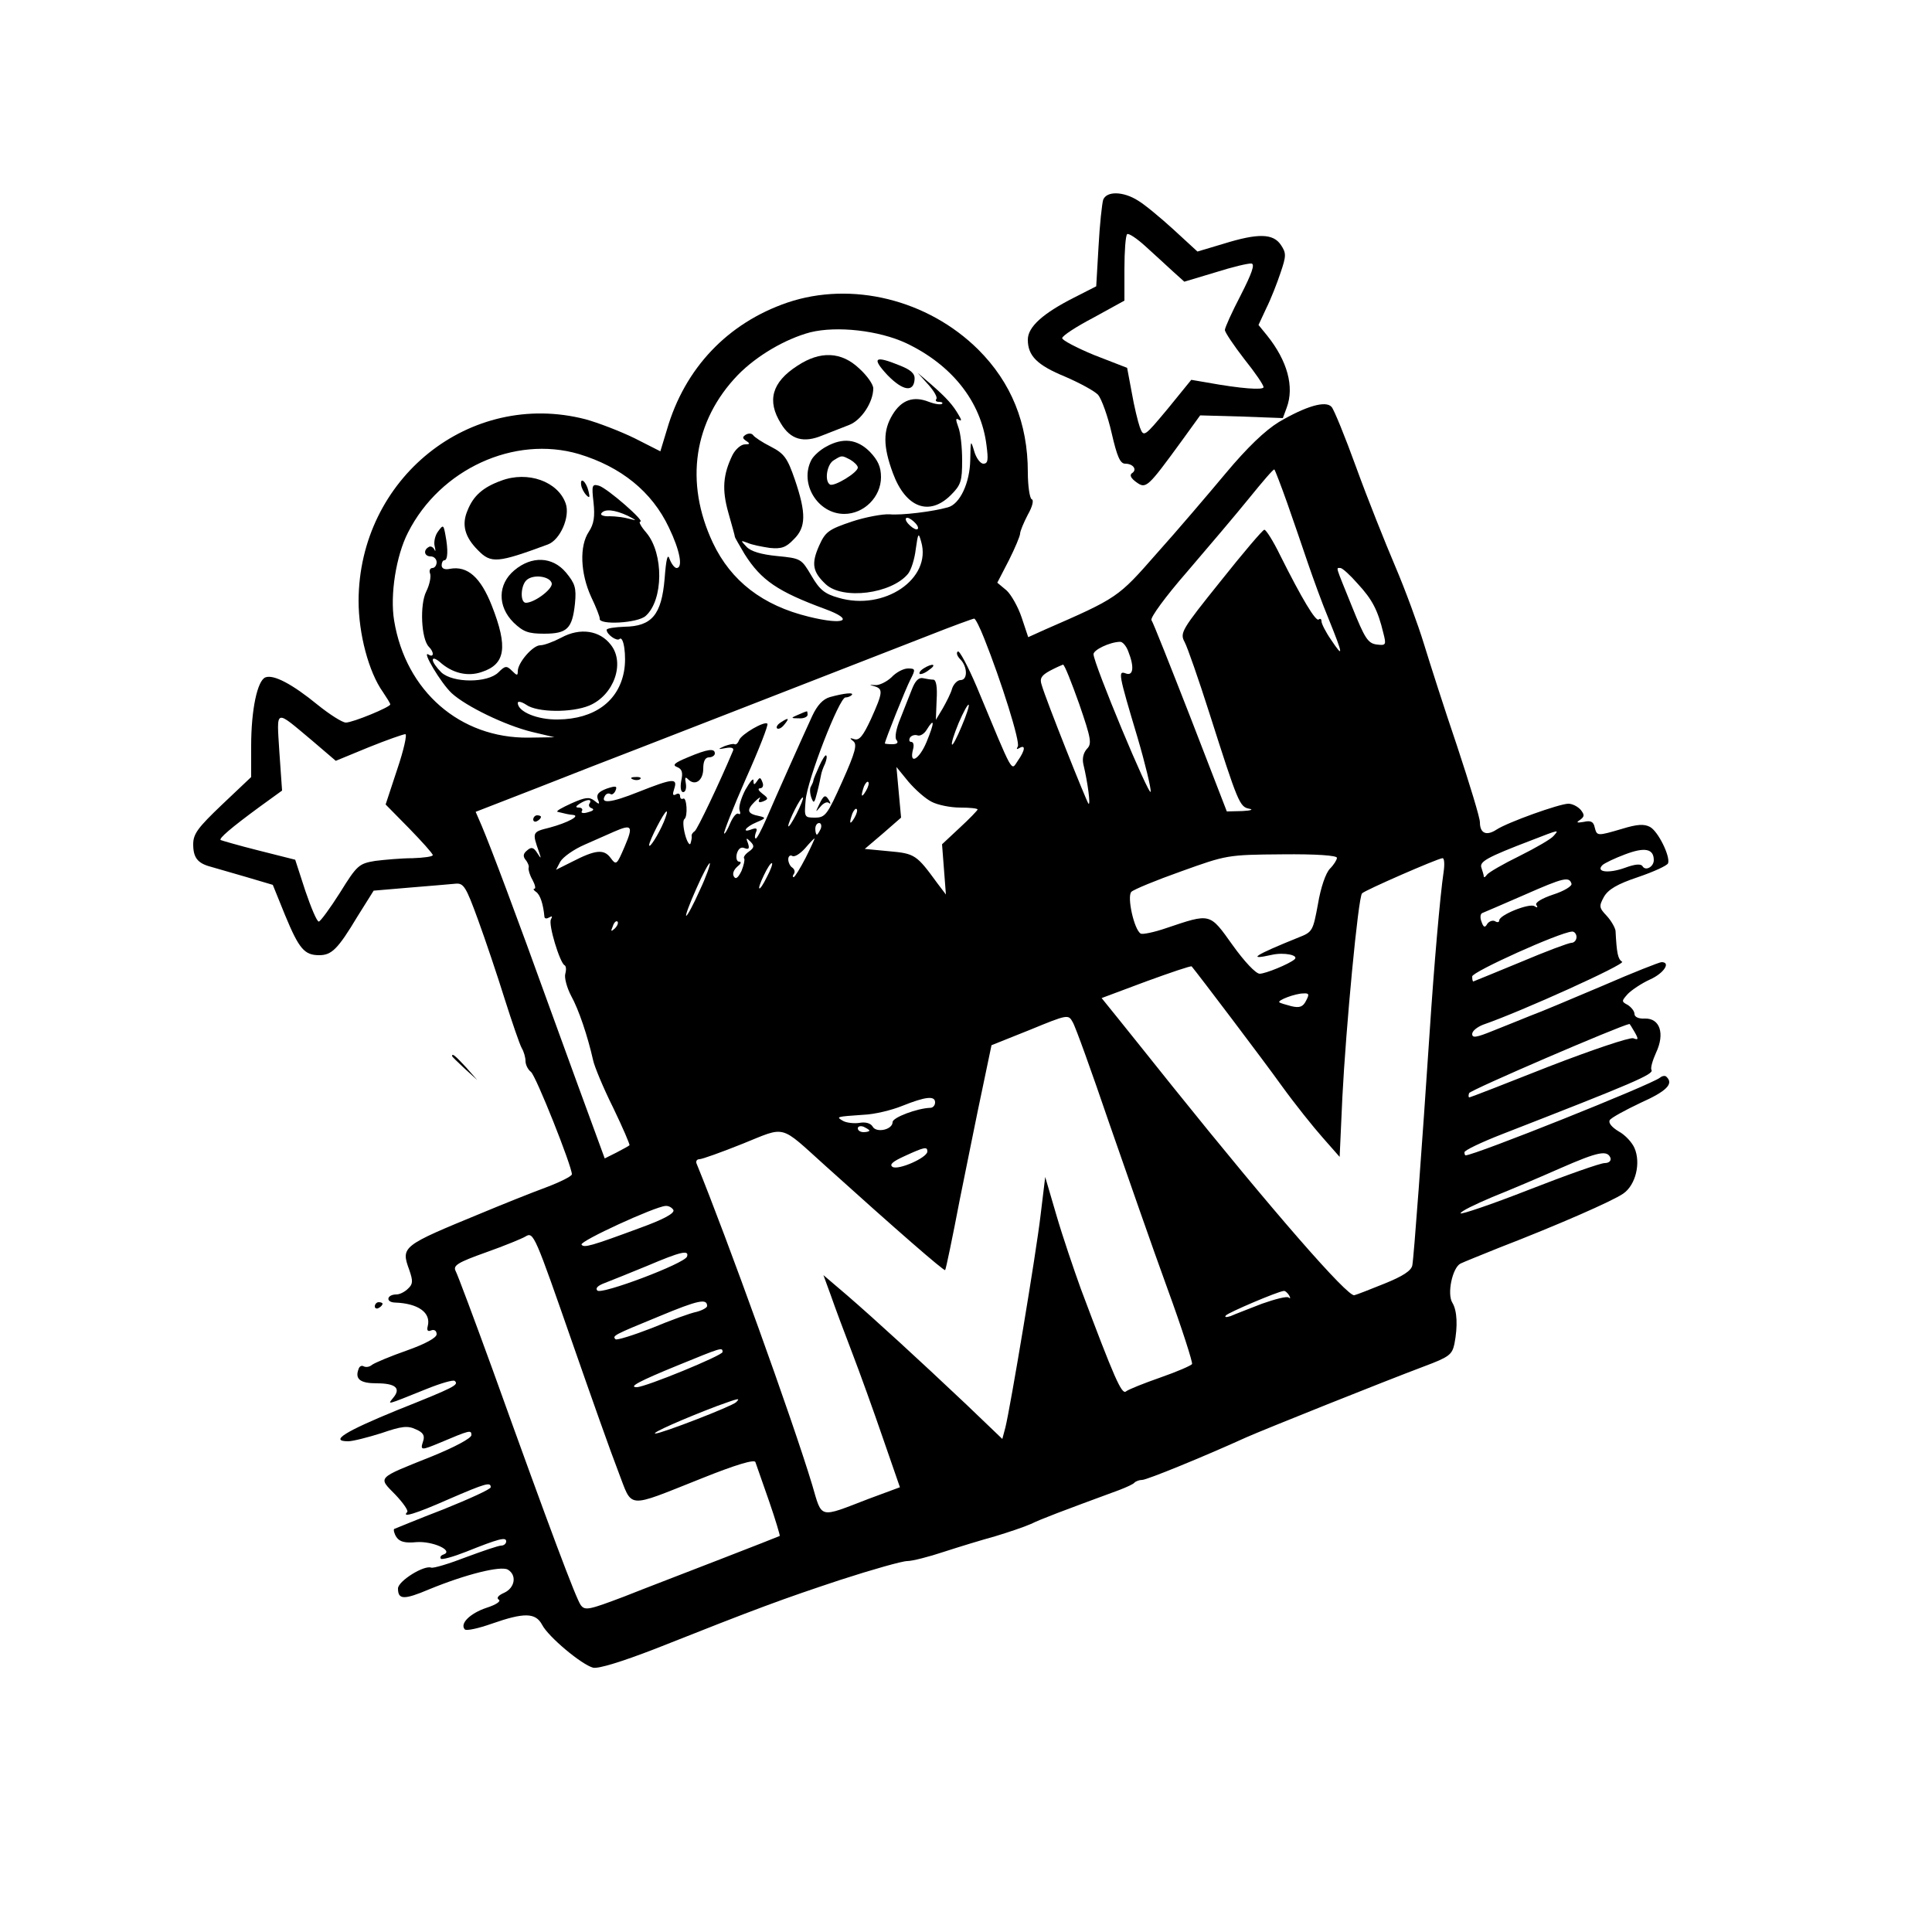 <?xml version="1.0" standalone="no"?>
<!DOCTYPE svg PUBLIC "-//W3C//DTD SVG 20010904//EN"
 "http://www.w3.org/TR/2001/REC-SVG-20010904/DTD/svg10.dtd">
<svg version="1.0" xmlns="http://www.w3.org/2000/svg"
 width="500pt" height="500pt" viewBox="0 0 500 500"
 preserveAspectRatio="xMidYMid meet">

<g transform="translate(0,500) scale(0.1,-0.1)"
fill="#000000" stroke="none">
<path d="M2855 4483 c-3 -10 -9 -64 -12 -121 l-6 -103 -57 -29 c-81 -41 -120
-76 -120 -109 0 -42 24 -66 97 -96 37 -16 76 -37 85 -47 9 -11 25 -55 35 -99
14 -61 22 -79 35 -79 21 0 32 -16 17 -25 -6 -5 -2 -13 12 -23 25 -18 29 -14
118 108 l47 65 107 -3 107 -4 10 27 c20 54 2 121 -51 187 l-22 27 20 43 c12
24 28 65 37 92 15 44 15 51 1 72 -20 30 -59 31 -149 3 l-67 -20 -62 57 c-34
31 -75 65 -92 75 -38 24 -81 25 -90 2z m180 -185 l30 -27 80 24 c44 14 86 24
94 23 9 -2 1 -25 -28 -82 -23 -44 -41 -84 -41 -90 0 -6 23 -40 50 -75 28 -35
50 -67 50 -73 0 -8 -58 -4 -146 12 l-41 7 -61 -75 c-61 -73 -62 -74 -72 -48
-5 14 -15 55 -21 90 l-12 64 -85 33 c-46 19 -84 39 -83 44 0 6 37 30 81 53
l80 44 0 82 c0 46 3 86 7 90 4 3 25 -11 47 -31 23 -21 55 -50 71 -65z"/>
<path d="M2038 4217 c-155 -53 -266 -170 -312 -329 l-17 -56 -67 34 c-37 18
-94 40 -127 49 -299 77 -586 -153 -587 -470 0 -85 26 -184 63 -236 10 -15 19
-29 19 -32 0 -7 -97 -47 -115 -47 -9 0 -42 21 -73 46 -66 54 -114 79 -135 71
-21 -8 -37 -84 -37 -177 l0 -81 -75 -71 c-63 -60 -75 -76 -75 -103 0 -34 11
-49 45 -58 11 -3 52 -15 90 -26 l71 -21 32 -79 c36 -87 50 -103 88 -103 32 0
48 15 99 100 l42 67 94 8 c52 4 105 9 118 10 21 2 27 -8 58 -93 19 -52 50
-144 69 -205 19 -60 39 -118 44 -127 6 -10 10 -25 10 -34 0 -9 6 -22 14 -28
13 -10 106 -244 106 -265 0 -5 -30 -20 -67 -34 -38 -14 -113 -44 -168 -67
-204 -84 -208 -86 -186 -146 10 -29 10 -37 -3 -49 -8 -8 -21 -15 -30 -15 -25
0 -29 -20 -4 -21 60 -2 94 -26 85 -61 -3 -11 0 -15 9 -11 8 3 14 -1 14 -10 0
-9 -29 -25 -77 -42 -43 -15 -83 -32 -90 -37 -7 -6 -16 -7 -22 -4 -5 3 -11 0
-13 -7 -10 -26 4 -37 47 -37 49 0 63 -13 43 -37 -15 -19 -22 -21 85 22 37 15
71 25 74 21 11 -10 0 -16 -148 -75 -137 -56 -177 -81 -128 -81 12 0 51 10 86
21 52 18 68 20 89 10 19 -8 24 -16 19 -31 -8 -24 -5 -24 43 -4 78 33 82 34 82
20 0 -8 -43 -31 -102 -55 -145 -58 -140 -53 -95 -99 20 -21 34 -41 31 -45 -16
-16 21 -5 107 33 97 42 109 45 109 31 0 -5 -55 -30 -122 -57 -68 -26 -125 -50
-128 -51 -2 -2 0 -12 6 -21 8 -12 22 -16 52 -13 42 3 97 -22 70 -32 -7 -2 -10
-7 -7 -11 3 -3 32 5 65 18 85 34 104 39 104 27 0 -6 -6 -11 -13 -11 -7 0 -48
-14 -91 -30 -44 -17 -84 -29 -90 -27 -19 7 -86 -35 -86 -54 0 -29 15 -30 81
-2 95 39 184 61 203 51 24 -14 19 -47 -9 -60 -16 -7 -21 -14 -14 -18 6 -4 -7
-13 -32 -21 -42 -14 -70 -41 -56 -56 5 -4 36 3 70 15 83 29 113 29 130 -3 16
-31 102 -103 132 -111 14 -3 73 15 161 49 267 106 330 129 478 178 83 27 161
49 174 49 13 0 56 11 95 24 40 13 99 31 132 40 33 10 75 24 93 32 29 14 77 32
229 88 18 7 36 15 39 19 4 4 13 7 20 7 12 0 159 60 269 110 45 20 352 143 461
184 64 24 72 30 78 58 9 46 7 86 -5 106 -15 23 0 92 21 102 8 4 53 22 100 41
150 58 294 121 321 140 32 22 46 79 29 118 -6 14 -24 34 -41 43 -18 11 -27 22
-23 29 3 6 40 26 80 45 67 30 86 49 67 67 -3 4 -11 3 -17 -2 -22 -18 -480
-201 -503 -201 -2 0 -3 4 -3 8 0 5 44 26 98 47 339 132 393 155 386 166 -3 5
3 25 12 45 23 49 10 89 -29 88 -16 -1 -27 4 -27 12 0 7 -8 17 -17 23 -17 9
-17 10 0 29 10 10 35 27 57 37 36 16 55 45 30 45 -5 0 -74 -27 -152 -61 -78
-33 -163 -69 -188 -78 -25 -10 -69 -28 -97 -39 -42 -17 -53 -19 -53 -8 0 8 13
18 28 24 101 35 370 157 360 163 -11 7 -14 22 -17 80 -1 8 -11 26 -23 39 -20
21 -20 25 -7 49 11 19 34 33 88 51 41 14 76 30 78 36 6 18 -26 83 -47 94 -15
8 -33 7 -72 -5 -65 -19 -65 -19 -71 4 -3 15 -11 18 -28 14 -18 -3 -21 -2 -10
5 12 9 12 13 2 26 -8 9 -22 16 -32 16 -23 0 -157 -48 -186 -67 -26 -17 -43
-10 -43 19 0 12 -27 100 -59 197 -33 97 -71 216 -86 265 -15 49 -48 139 -74
200 -26 61 -72 176 -101 256 -29 80 -58 151 -64 157 -15 17 -66 2 -136 -39
-36 -22 -82 -66 -138 -133 -46 -55 -126 -149 -179 -208 -100 -114 -100 -114
-290 -197 l-42 -19 -17 51 c-9 27 -27 59 -39 70 l-24 20 30 58 c16 32 29 63
29 69 0 6 9 28 20 49 12 21 16 38 10 40 -5 2 -10 34 -10 70 0 127 -43 232
-128 317 -131 130 -328 178 -494 122z m307 -105 c118 -56 194 -151 208 -264 5
-38 4 -48 -8 -48 -8 0 -19 15 -24 33 -9 30 -9 28 -10 -23 -1 -60 -27 -115 -58
-123 -39 -11 -120 -21 -151 -18 -17 1 -62 -7 -98 -19 -59 -20 -68 -26 -84 -62
-21 -47 -17 -68 17 -100 44 -41 170 -25 213 27 8 10 17 38 20 64 6 42 7 44 14
19 28 -96 -96 -180 -214 -145 -36 10 -49 21 -70 57 -26 44 -27 45 -89 51 -41
4 -68 12 -79 24 -16 17 -16 17 3 10 11 -5 37 -10 57 -13 30 -3 42 1 62 22 32
31 33 67 3 155 -19 55 -27 67 -62 85 -22 11 -43 25 -46 30 -4 5 -12 5 -19 1
-9 -6 -9 -9 1 -16 11 -7 10 -9 -3 -9 -10 0 -24 -12 -32 -27 -25 -51 -28 -90
-11 -150 9 -32 17 -60 17 -63 1 -3 12 -22 25 -44 43 -68 86 -97 208 -142 79
-29 51 -43 -42 -20 -119 29 -201 92 -248 191 -74 157 -50 316 65 435 49 50
123 93 187 110 69 17 177 5 248 -28z m-847 -287 c109 -33 189 -97 233 -190 29
-60 37 -105 20 -105 -5 0 -13 10 -18 23 -5 16 -9 2 -13 -51 -8 -93 -33 -123
-104 -124 -25 -1 -46 -4 -46 -8 0 -12 26 -30 33 -24 11 11 19 -45 12 -83 -14
-78 -77 -124 -171 -125 -53 -1 -104 20 -104 43 0 5 10 3 22 -5 28 -20 117 -21
163 -2 64 27 93 110 56 157 -29 38 -80 45 -128 19 -21 -11 -45 -20 -55 -20
-19 0 -58 -45 -58 -67 0 -12 -2 -12 -15 1 -14 14 -18 13 -35 -4 -28 -28 -118
-28 -148 0 -12 12 -22 26 -22 32 0 6 7 4 18 -5 32 -29 72 -39 109 -26 61 20
68 64 26 171 -29 74 -63 104 -108 96 -13 -3 -22 0 -22 9 0 7 3 13 7 13 9 0 10
27 3 64 -5 28 -6 29 -19 11 -8 -10 -12 -28 -9 -39 3 -12 2 -15 -1 -8 -3 6 -10
10 -15 6 -14 -8 -11 -24 6 -24 8 0 15 -7 15 -15 0 -8 -5 -15 -11 -15 -6 0 -9
-7 -6 -14 3 -8 -1 -29 -10 -47 -17 -34 -13 -123 7 -143 14 -14 13 -29 -1 -20
-19 12 32 -74 60 -100 37 -34 138 -83 207 -100 l59 -14 -67 -1 c-177 -2 -318
120 -348 303 -11 66 5 168 36 228 83 164 275 252 442 203z m1833 -126 c16 -46
40 -115 53 -154 13 -38 37 -105 55 -148 38 -94 38 -101 6 -53 -14 20 -25 42
-25 48 0 6 -3 8 -7 5 -7 -8 -44 54 -100 166 -18 37 -37 67 -41 66 -4 0 -55
-60 -113 -133 -102 -127 -106 -134 -93 -158 7 -13 36 -96 64 -184 74 -232 78
-242 103 -247 12 -2 4 -5 -18 -6 l-40 -1 -94 243 c-52 133 -97 247 -101 252
-4 6 37 62 92 125 54 63 127 149 161 191 34 42 63 76 65 74 2 -2 17 -41 33
-86z m-961 -54 c7 -8 8 -15 2 -15 -5 0 -15 7 -22 15 -7 8 -8 15 -2 15 5 0 15
-7 22 -15z m1144 -156 c38 -41 52 -69 66 -127 8 -31 7 -33 -17 -30 -23 3 -31
16 -64 98 -44 109 -42 100 -30 100 5 0 25 -18 45 -41z m-967 -141 c44 -110 94
-269 87 -280 -4 -7 -3 -8 4 -4 17 10 15 -6 -4 -33 -18 -26 -9 -42 -106 191
-23 54 -45 95 -49 92 -5 -3 -2 -12 6 -20 19 -19 20 -54 1 -54 -8 0 -18 -10
-22 -22 -3 -12 -15 -35 -24 -51 l-18 -30 2 52 c2 32 -1 51 -8 52 -6 0 -19 2
-28 4 -11 2 -20 -8 -28 -29 -7 -17 -20 -51 -30 -76 -11 -26 -15 -49 -10 -55 6
-7 2 -11 -11 -11 -10 0 -19 1 -19 2 0 7 54 142 66 165 14 27 13 29 -6 29 -12
0 -31 -10 -43 -23 -13 -12 -32 -21 -42 -20 -16 1 -17 1 -2 -3 23 -7 22 -16 -9
-85 -20 -43 -30 -56 -43 -52 -12 4 -13 3 -3 -5 11 -8 6 -28 -28 -104 -39 -87
-44 -94 -71 -94 -27 0 -28 1 -24 45 4 52 87 266 103 266 6 0 13 3 16 6 8 8
-20 5 -56 -5 -18 -5 -33 -21 -46 -49 -24 -52 -93 -206 -120 -269 -12 -27 -23
-48 -26 -48 -3 0 -3 7 0 15 5 11 2 13 -10 9 -28 -11 -17 6 12 18 24 10 25 12
7 16 -31 6 -34 15 -12 37 11 11 17 14 13 8 -5 -9 -2 -11 9 -7 14 6 14 8 -2 20
-10 8 -13 13 -6 14 7 0 10 7 6 16 -5 13 -7 13 -14 2 -7 -10 -9 -10 -9 2 0 8
-9 -3 -21 -24 -11 -21 -18 -45 -15 -53 3 -8 2 -12 -3 -9 -5 3 -14 -8 -21 -24
-7 -17 -14 -29 -16 -27 -2 2 23 66 56 141 34 76 59 140 56 143 -7 8 -67 -27
-73 -42 -3 -8 -8 -13 -12 -11 -3 2 -15 -1 -26 -5 -18 -8 -18 -9 3 -5 16 3 22
0 19 -7 -34 -81 -92 -203 -99 -208 -5 -3 -9 -9 -8 -13 1 -4 -1 -12 -3 -19 -2
-6 -9 4 -14 23 -5 19 -6 37 -2 40 10 7 6 59 -3 53 -5 -2 -8 1 -8 7 0 6 -5 8
-11 4 -8 -4 -9 0 -4 15 9 28 -3 27 -94 -9 -70 -28 -99 -31 -85 -9 3 5 9 7 14
4 4 -3 10 2 13 9 5 12 1 13 -23 5 -21 -8 -27 -15 -23 -27 6 -14 4 -15 -9 -4
-13 10 -23 9 -59 -7 -24 -11 -41 -20 -36 -22 21 -5 28 -7 40 -8 20 -2 -13 -20
-61 -33 -45 -11 -45 -12 -27 -63 6 -18 6 -19 -5 -2 -9 14 -15 16 -26 6 -10 -8
-11 -15 -4 -24 6 -7 10 -17 8 -21 -1 -5 3 -19 10 -31 7 -13 9 -23 5 -23 -4 0
-2 -4 4 -8 11 -7 19 -32 22 -65 1 -5 6 -5 13 -1 7 4 8 3 4 -5 -8 -12 23 -113
35 -119 4 -2 5 -11 2 -22 -3 -10 4 -36 15 -57 20 -36 43 -105 57 -167 3 -15
26 -71 52 -123 25 -52 44 -96 42 -97 -2 -2 -17 -10 -34 -19 l-30 -15 -26 71
c-15 40 -65 178 -112 307 -93 258 -156 425 -180 482 l-16 37 157 61 c86 34
207 81 267 104 96 37 290 113 745 290 63 25 118 45 121 45 3 1 15 -23 26 -51z
m373 -34 c16 -40 13 -64 -6 -57 -21 8 -20 1 30 -166 20 -68 35 -131 34 -140
-3 -16 -148 332 -148 356 0 11 41 31 68 32 7 1 17 -11 22 -25z m-127 -136 c31
-90 33 -103 20 -116 -9 -10 -13 -25 -9 -41 11 -46 19 -106 13 -101 -5 5 -111
271 -121 307 -6 17 -1 25 21 37 15 8 31 15 34 16 4 0 22 -46 42 -102z m-304
-57 c-12 -29 -23 -50 -25 -48 -3 2 5 27 17 56 12 28 24 50 26 47 2 -2 -6 -27
-18 -55z m-1682 -37 l62 -53 85 35 c47 19 90 34 95 34 5 0 -4 -41 -21 -91
l-30 -91 61 -62 c33 -34 61 -65 61 -69 0 -4 -24 -7 -52 -8 -29 0 -73 -4 -97
-7 -42 -7 -47 -11 -91 -82 -26 -41 -51 -75 -55 -75 -5 0 -20 36 -35 80 l-26
80 -95 24 c-52 13 -96 26 -98 27 -5 4 26 31 101 86 l58 42 -7 100 c-7 114 -13
111 84 30z m1591 -4 c-19 -46 -46 -61 -35 -19 3 11 1 19 -5 19 -5 0 -6 5 -3
11 4 6 13 8 19 6 7 -3 18 4 24 14 21 34 21 20 0 -31z m13 -155 c15 -8 48 -15
74 -15 25 0 45 -2 45 -5 0 -2 -21 -24 -46 -47 l-46 -43 5 -65 5 -65 -22 29
c-54 74 -58 77 -125 83 l-63 6 47 40 47 41 -6 65 -6 66 31 -38 c18 -21 44 -44
60 -52z m-170 28 c-12 -20 -14 -14 -5 12 4 9 9 14 11 11 3 -2 0 -13 -6 -23z
m-180 -60 c-11 -21 -20 -35 -21 -31 0 12 33 78 38 74 2 -2 -6 -21 -17 -43z
m-535 28 c-4 -5 -1 -11 6 -13 7 -3 2 -7 -10 -10 -12 -4 -20 -2 -16 3 3 5 -1 9
-8 9 -9 0 -9 3 2 10 19 12 33 13 26 1z m685 -38 c-12 -20 -14 -14 -5 12 4 9 9
14 11 11 3 -2 0 -13 -6 -23z m-493 -10 c-14 -33 -38 -71 -38 -60 0 11 39 87
45 87 3 0 -1 -12 -7 -27z m406 -18 c-4 -8 -8 -15 -10 -15 -2 0 -4 7 -4 15 0 8
4 15 10 15 5 0 7 -7 4 -15z m-507 -45 c-21 -49 -22 -50 -37 -30 -17 23 -39 21
-99 -10 l-42 -21 11 21 c7 12 35 32 63 44 29 13 63 28 77 34 46 20 49 14 27
-38z m2404 27 c-6 -8 -46 -31 -88 -52 -43 -21 -81 -43 -85 -49 -4 -6 -8 -8 -8
-4 0 3 -3 13 -6 22 -6 16 13 27 131 72 72 28 70 27 56 11z m-2083 -41 c-10 -7
-15 -15 -12 -18 2 -3 -1 -17 -7 -32 -9 -18 -15 -23 -20 -14 -4 7 0 17 9 25 9
7 12 13 5 13 -6 0 -9 9 -6 21 4 13 11 18 20 14 11 -4 13 -1 9 12 -6 15 -5 16
6 5 11 -11 10 -16 -4 -26z m147 -16 c-14 -27 -28 -50 -31 -50 -3 0 -3 4 1 9 3
5 1 12 -5 16 -5 3 -10 13 -10 21 0 8 5 12 10 9 6 -4 20 5 33 19 12 14 23 26
25 26 1 0 -9 -22 -23 -50z m2195 -6 c0 -17 -21 -29 -29 -16 -4 7 -19 6 -46 -4
-42 -15 -76 -11 -58 7 5 5 32 18 59 28 50 19 74 15 74 -15z m-820 6 c0 -5 -8
-18 -18 -28 -11 -11 -24 -49 -31 -91 -13 -70 -14 -73 -50 -87 -114 -46 -136
-60 -69 -45 31 7 71 -1 58 -12 -14 -12 -75 -37 -90 -37 -10 0 -40 32 -70 74
-60 84 -56 83 -172 44 -32 -11 -62 -17 -66 -14 -17 10 -36 96 -24 108 6 6 64
30 129 53 117 42 119 43 261 44 89 1 142 -3 142 -9z m276 -37 c-9 -60 -25
-245 -36 -413 -20 -300 -41 -585 -45 -605 -3 -14 -25 -28 -72 -47 -37 -15 -73
-29 -78 -30 -17 -5 -210 216 -471 541 -54 68 -118 147 -141 176 l-42 52 115
43 c63 23 116 41 118 39 16 -19 185 -242 233 -309 34 -47 82 -107 106 -134
l44 -50 7 154 c9 178 41 519 51 528 7 8 195 90 208 91 5 1 6 -16 3 -36z
m-1925 -47 c-16 -36 -32 -66 -35 -66 -3 0 9 32 26 70 17 39 33 68 35 66 2 -2
-9 -34 -26 -70z m174 35 c-21 -43 -29 -39 -8 4 9 19 18 33 21 31 2 -2 -4 -18
-13 -35z m2082 -18 c2 -6 -19 -19 -47 -28 -30 -10 -48 -21 -44 -27 5 -7 2 -8
-5 -3 -14 8 -91 -23 -91 -37 0 -5 -5 -6 -11 -2 -6 3 -15 0 -20 -7 -6 -11 -10
-9 -15 6 -4 10 -3 20 2 22 5 2 54 23 109 47 102 45 116 48 122 29z m-2476
-116 c-10 -9 -11 -8 -5 6 3 10 9 15 12 12 3 -3 0 -11 -7 -18z m2489 -22 c0 -8
-6 -15 -13 -15 -7 0 -66 -22 -132 -50 -66 -27 -121 -50 -122 -50 -2 0 -3 6 -3
13 0 12 226 114 258 116 6 1 12 -6 12 -14z m-700 -165 c-8 -16 -17 -19 -38
-14 -15 4 -29 8 -31 10 -6 5 41 23 62 23 15 1 16 -2 7 -19z m-510 -315 c46
-132 113 -325 151 -429 38 -104 66 -192 64 -196 -2 -4 -39 -20 -82 -35 -43
-15 -83 -31 -89 -36 -11 -9 -30 34 -117 266 -18 50 -47 135 -63 190 l-29 99
-12 -99 c-12 -102 -78 -496 -91 -549 l-8 -30 -94 90 c-126 119 -233 217 -308
282 l-61 52 19 -52 c10 -29 35 -96 55 -148 20 -52 56 -152 80 -222 l44 -127
-81 -30 c-130 -50 -120 -53 -146 36 -51 169 -221 640 -299 831 -3 6 0 12 7 12
7 0 57 18 112 40 114 46 94 51 214 -57 184 -166 307 -273 310 -270 2 2 19 84
38 183 20 98 46 229 59 289 l23 110 100 40 c97 40 99 40 110 20 7 -11 49 -128
94 -260z m1361 233 c10 -18 9 -20 -4 -15 -9 3 -107 -30 -218 -73 -111 -44
-204 -80 -206 -80 -3 0 -3 5 -1 11 3 8 391 175 415 179 1 0 7 -10 14 -22z
m-1811 -181 c0 -8 -6 -14 -12 -14 -34 -1 -98 -25 -98 -37 0 -20 -43 -29 -52
-11 -5 8 -18 12 -34 9 -13 -2 -33 0 -42 5 -19 11 -19 11 53 16 28 1 73 12 100
23 60 24 85 27 85 9z m-170 -73 c0 -2 -7 -4 -15 -4 -8 0 -15 4 -15 10 0 5 7 7
15 4 8 -4 15 -8 15 -10z m150 -54 c0 -16 -75 -49 -90 -40 -9 6 0 14 31 28 52
24 59 25 59 12z m1768 -17 c2 -8 -5 -13 -15 -13 -11 0 -99 -31 -196 -69 -97
-38 -177 -65 -177 -61 0 5 37 23 82 42 45 18 125 52 177 75 98 43 121 47 129
26z m-2425 -135 c2 -9 -29 -25 -87 -46 -127 -47 -145 -52 -151 -43 -5 9 189
98 217 100 9 1 18 -5 21 -11z m-260 -348 c47 -135 99 -282 117 -328 38 -98 17
-97 216 -18 87 35 137 50 139 42 2 -6 18 -51 35 -100 17 -49 29 -90 28 -91 -2
-1 -70 -28 -153 -60 -82 -32 -195 -75 -250 -97 -90 -34 -101 -37 -112 -22 -12
16 -80 197 -228 609 -48 132 -91 247 -96 256 -7 14 6 22 79 48 48 17 94 36
102 41 21 13 24 4 123 -280z m295 228 c-6 -18 -221 -99 -232 -88 -6 6 1 13 20
20 16 6 65 26 109 44 87 37 109 42 103 24z m1558 -100 c4 -7 4 -10 -1 -6 -4 4
-35 -4 -69 -16 -33 -13 -70 -27 -81 -32 -12 -4 -17 -3 -12 2 8 8 132 61 149
63 4 1 10 -5 14 -11z m-1506 -28 c0 -4 -12 -11 -27 -15 -16 -3 -68 -22 -116
-42 -49 -19 -91 -32 -94 -29 -9 9 -5 11 112 59 103 43 125 47 125 27z m40
-119 c0 -9 -200 -91 -222 -91 -23 0 7 16 105 56 115 47 117 48 117 35z m35
-130 c-12 -11 -193 -81 -209 -81 -12 1 75 39 159 71 58 21 62 22 50 10z"/>
<path d="M2063 4053 c-65 -42 -79 -90 -42 -149 25 -42 59 -51 107 -31 20 8 51
20 69 27 32 12 63 59 63 95 0 10 -16 33 -36 51 -46 44 -101 47 -161 7z"/>
<path d="M2297 4029 c40 -41 68 -45 70 -10 1 14 -10 24 -38 35 -66 27 -74 20
-32 -25z"/>
<path d="M2403 4004 c15 -17 24 -33 20 -37 -3 -4 0 -7 7 -7 7 0 11 -2 8 -5 -3
-3 -18 -1 -34 5 -40 16 -71 5 -94 -33 -25 -41 -25 -82 1 -152 33 -89 94 -112
150 -56 26 26 29 36 29 90 0 33 -4 71 -10 86 -7 19 -7 24 1 19 8 -5 8 -1 0 12
-15 26 -31 44 -71 79 l-35 30 28 -31z"/>
<path d="M2138 3844 c-15 -8 -32 -23 -38 -34 -32 -61 16 -140 85 -140 51 0 95
44 95 95 0 27 -8 44 -29 66 -33 33 -70 37 -113 13z m63 -34 c10 -6 19 -15 19
-20 0 -13 -61 -50 -72 -44 -15 9 -8 53 10 63 21 13 20 13 43 1z"/>
<path d="M1297 3756 c-47 -17 -72 -39 -87 -77 -16 -37 -7 -69 27 -103 34 -35
51 -33 181 15 32 12 58 72 46 106 -20 57 -98 85 -167 59z"/>
<path d="M1504 3745 c1 -8 7 -20 14 -27 8 -8 9 -5 5 11 -6 25 -22 38 -19 16z"/>
<path d="M1536 3700 c4 -37 1 -56 -12 -76 -25 -37 -22 -108 6 -169 13 -27 23
-53 22 -56 -3 -17 98 -12 119 7 46 41 47 161 2 215 -14 16 -21 29 -16 29 14 0
-86 87 -107 93 -18 5 -19 1 -14 -43z m89 -35 c23 -12 24 -13 5 -8 -14 4 -37 7
-52 7 -15 -1 -25 3 -22 7 8 13 35 10 69 -6z"/>
<path d="M1331 3524 c-43 -36 -44 -93 -2 -135 25 -24 38 -29 79 -29 60 0 73
13 80 78 4 41 0 52 -23 80 -35 42 -89 44 -134 6z m97 -34 c2 -15 -45 -50 -67
-50 -15 0 -14 43 1 58 17 17 62 11 66 -8z"/>
<path d="M2390 3270 c-8 -5 -12 -11 -10 -14 3 -2 14 2 24 10 22 15 10 19 -14
4z"/>
<path d="M2065 3150 c-19 -8 -19 -9 3 -9 12 -1 22 4 22 9 0 6 -1 10 -2 9 -2 0
-12 -4 -23 -9z"/>
<path d="M2020 3130 c-8 -5 -12 -12 -9 -15 4 -3 12 1 19 10 14 17 11 19 -10 5z"/>
<path d="M1780 3040 c-34 -14 -41 -20 -28 -25 13 -5 16 -14 11 -36 -3 -17 -1
-29 5 -29 6 0 9 10 7 22 -3 16 -2 19 6 11 18 -18 39 -3 39 28 0 19 5 29 15 29
8 0 15 5 15 10 0 14 -18 12 -70 -10z"/>
<path d="M2120 3017 c-8 -18 -15 -34 -15 -37 0 -3 -3 -9 -6 -15 -4 -5 -3 -19
1 -30 6 -16 8 -13 15 15 5 19 9 40 10 45 1 6 5 18 10 28 4 10 6 20 3 22 -2 2
-10 -10 -18 -28z"/>
<path d="M1638 2983 c7 -3 16 -2 19 1 4 3 -2 6 -13 5 -11 0 -14 -3 -6 -6z"/>
<path d="M2120 2918 c-10 -21 -10 -21 3 -6 8 10 18 14 22 10 5 -4 5 -1 1 6
-10 17 -14 15 -26 -10z"/>
<path d="M1380 2879 c0 -5 5 -7 10 -4 6 3 10 8 10 11 0 2 -4 4 -10 4 -5 0 -10
-5 -10 -11z"/>
<path d="M1170 2267 c0 -2 15 -16 33 -33 l32 -29 -29 33 c-28 30 -36 37 -36
29z"/>
<path d="M970 1619 c0 -5 5 -7 10 -4 6 3 10 8 10 11 0 2 -4 4 -10 4 -5 0 -10
-5 -10 -11z"/>
</g>
</svg>
